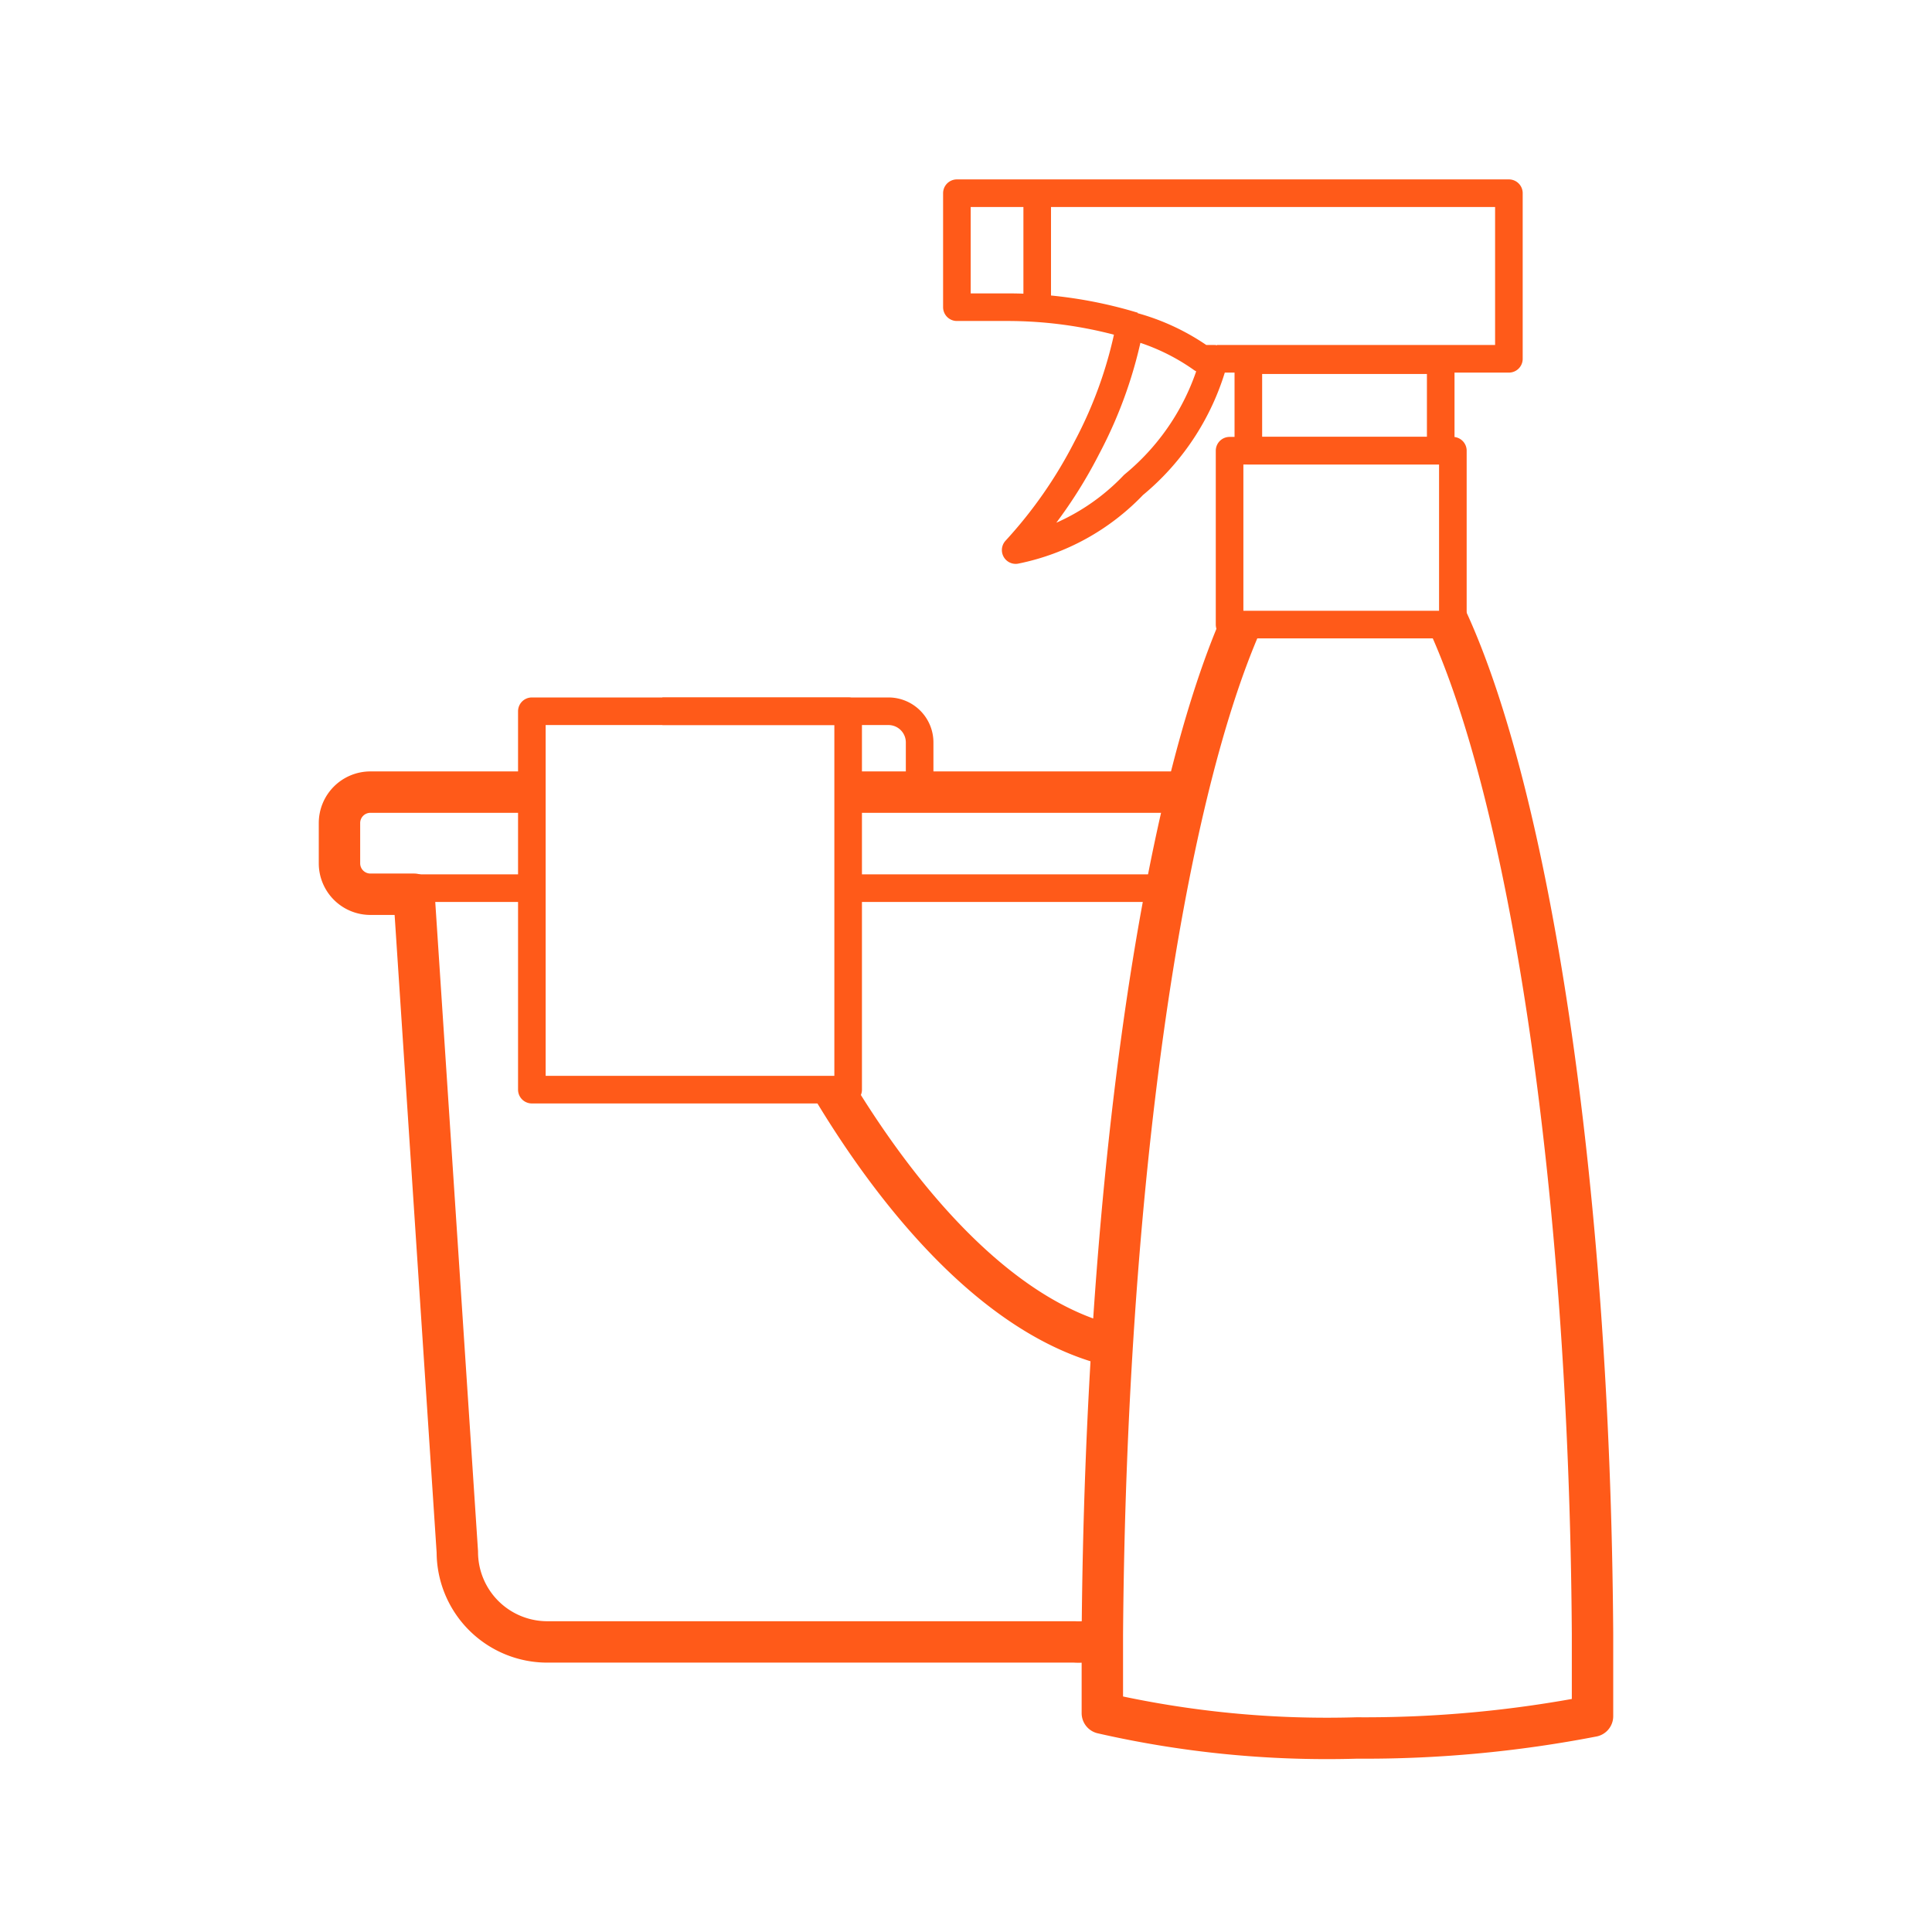 <svg xmlns="http://www.w3.org/2000/svg" width="70" height="70" viewBox="0 0 70 70"><g fill="none"><path d="M0 0h70v70H0z"/><path d="M24 25.77h8.2a1.13 1.13 0 0 1 1.12 1.13v2" stroke="#ff5a19" stroke-linejoin="round"/><path d="M19.15 28.7h-5.73a1.12 1.12 0 0 0-1.12 1.12v1.46a1.12 1.12 0 0 0 1.12 1.12H15l1.57 23.83a3.26 3.26 0 0 0 3.26 3.26h19.1a2.31 2.31 0 0 0 .9-.12M42.75 28.7H31" stroke="#ff5a19" stroke-linejoin="round" stroke-width="1.5"/><path stroke="#ff5a19" stroke-linejoin="round" d="M31.07 32.18h11.12M14.55 32.18h4.6"/><path d="M30.06 39.26c2.47 4.16 6.18 8.65 10.45 9.55M45 22.52c-2.92 6.63-4.94 20.56-5.06 36.74v2.81a36.57 36.57 0 0 0 9.22.9 43.3 43.3 0 0 0 8.54-.79v-3c-.11-16.63-2.36-30.45-5.28-36.75" stroke="#ff5a19" stroke-linejoin="round" stroke-width="1.5"/><path stroke="#ff5a19" stroke-linejoin="round" d="M45.23 13.05h6.97v3.28h-6.97zM44.1 13h10.57V7h-20v4.13h1.8a15.78 15.78 0 0 1 4.61.68"/><path d="M40.94 11.79a15.72 15.72 0 0 1-1.56 4.43 16.66 16.66 0 0 1-2.58 3.71 8.12 8.12 0 0 0 4.27-2.36A8.83 8.83 0 0 0 44 13h-.45a7.91 7.91 0 0 0-2.61-1.21zM52.64 22.63v-6.3h-8.09v6.3h8.09zM19.27 25.77h11.46v13.71H19.27zM37.58 7.01v4.04" stroke="#ff5a19" stroke-linejoin="round"/></g></svg>